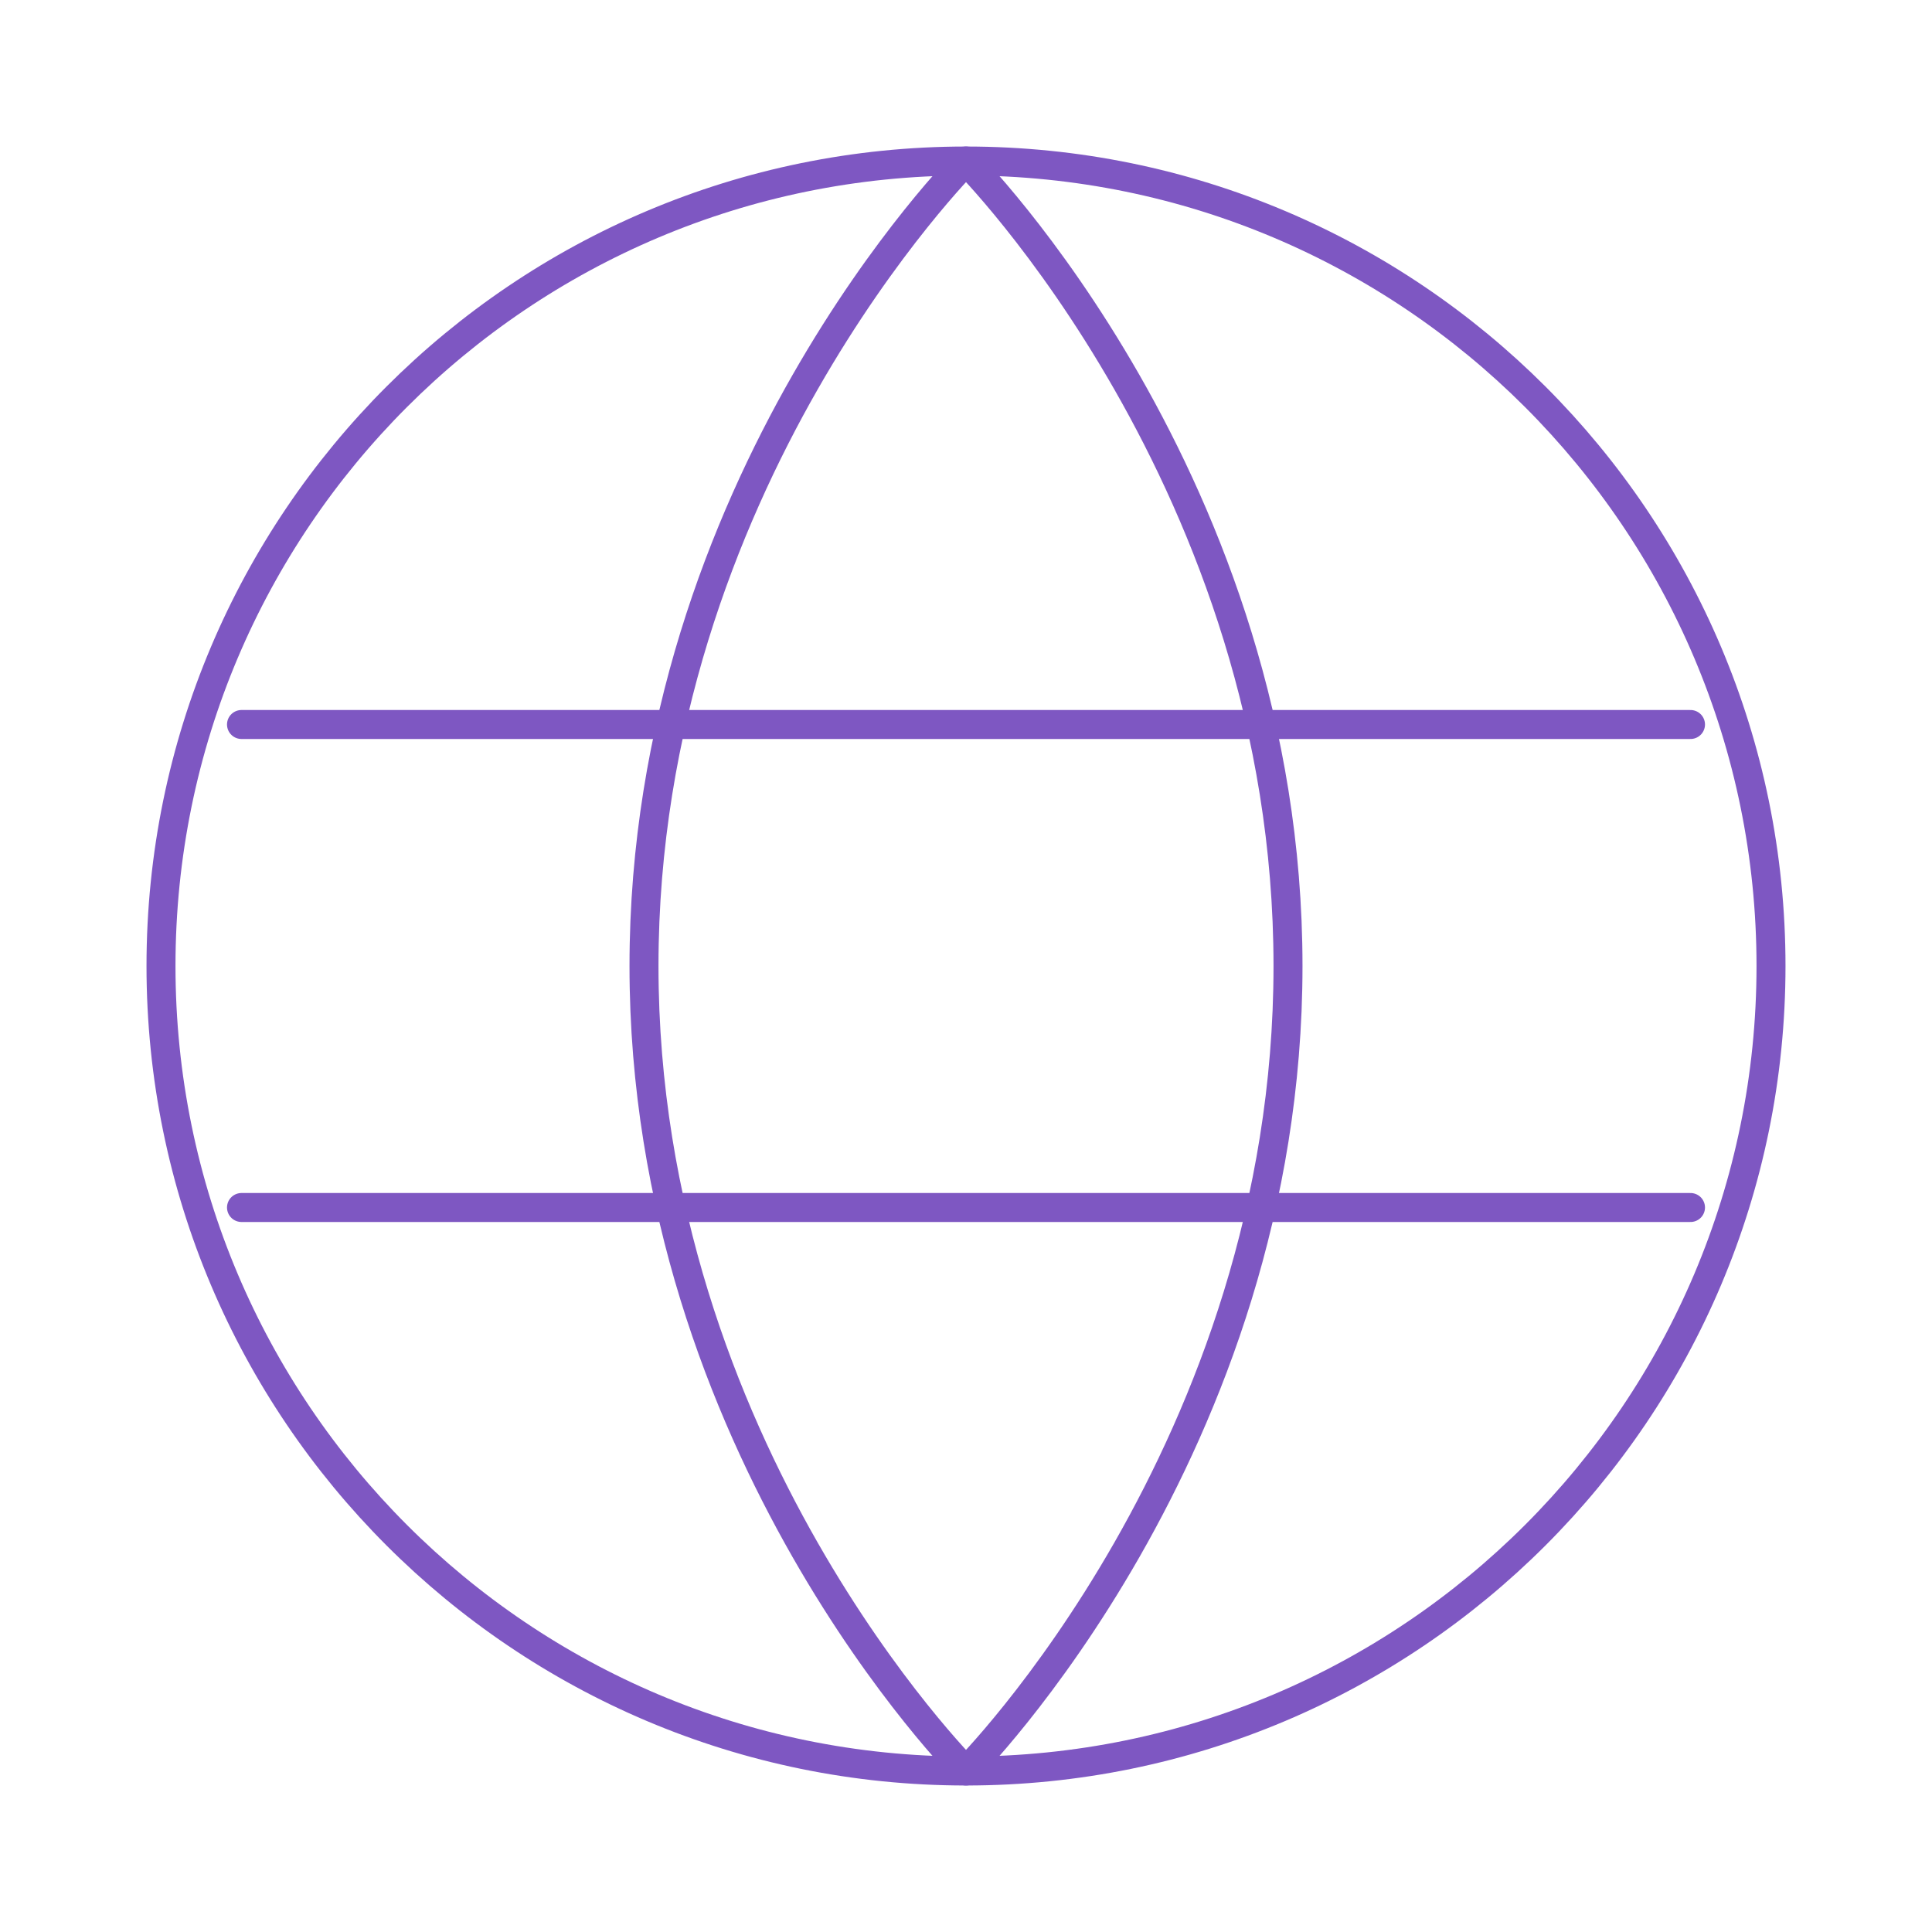 <svg width="100" height="100" viewBox="0 0 100 100" fill="none" xmlns="http://www.w3.org/2000/svg">
<path d="M50 91.667C73.012 91.667 91.667 73.012 91.667 50C91.667 26.988 73.012 8.334 50 8.334C26.988 8.334 8.333 26.988 8.333 50C8.333 73.012 26.988 91.667 50 91.667Z" stroke="#7E57C2" stroke-width="1.5"/>
<path d="M33.333 50C33.333 75 50 91.667 50 91.667C50 91.667 66.667 75 66.667 50C66.667 25 50 8.334 50 8.334C50 8.334 33.333 25 33.333 50Z" stroke="#7E57C2" stroke-width="1.5" stroke-linejoin="round"/>
<path d="M87.5 62.5H12.5" stroke="#7E57C2" stroke-width="1.5" stroke-linecap="round" stroke-linejoin="round"/>
<path d="M87.5 37.5H12.5" stroke="#7E57C2" stroke-width="1.5" stroke-linecap="round" stroke-linejoin="round"/>
</svg>

